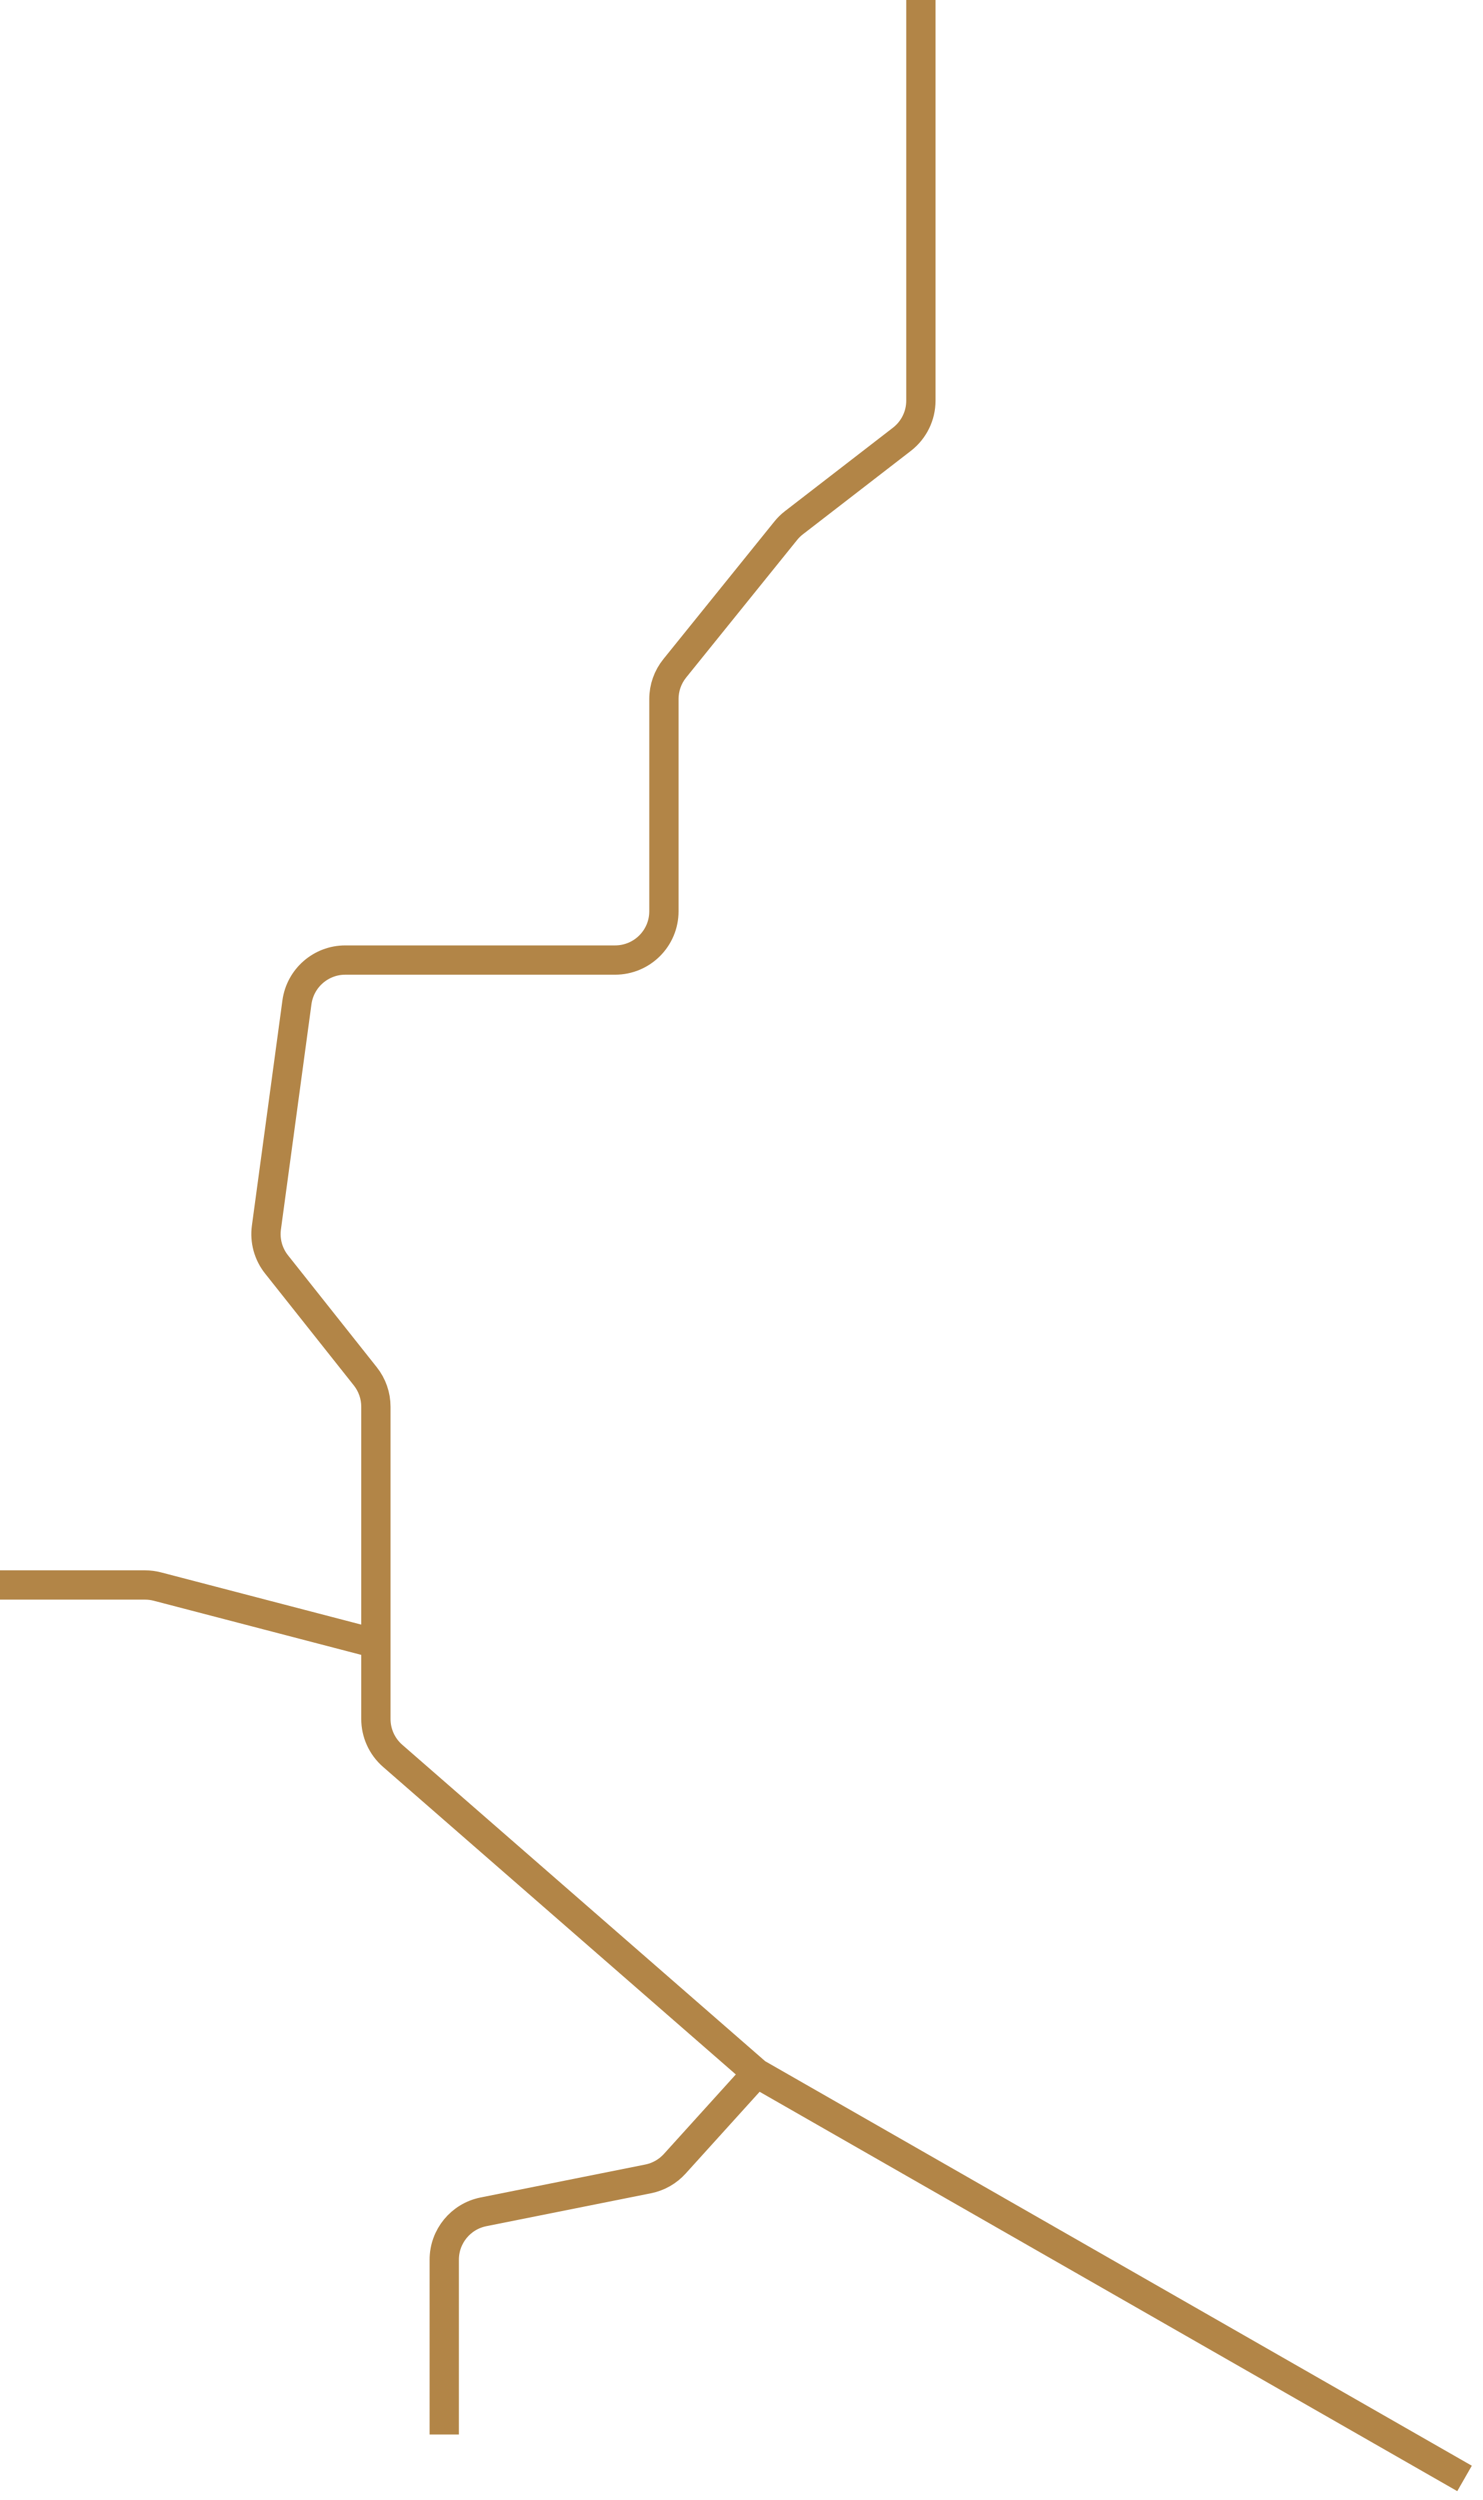<svg width="124" height="209" viewBox="0 0 124 209" fill="none" xmlns="http://www.w3.org/2000/svg">
<path d="M122.456 207.212L63.269 173.333M31.43 137.412V143.719C31.43 144.899 31.941 146.021 32.83 146.796L63.269 173.333M31.43 137.412V117.609C31.43 116.688 31.119 115.794 30.547 115.072L23.122 105.711C22.432 104.841 22.126 103.727 22.276 102.626L24.828 83.8C25.103 81.776 26.831 80.266 28.873 80.266H51.431C53.686 80.266 55.513 78.443 55.513 76.189C55.513 71.683 55.513 64.291 55.513 58.438C55.513 57.505 55.833 56.604 56.418 55.878L65.699 44.374C65.899 44.125 66.127 43.901 66.38 43.706L75.414 36.726C76.414 35.953 77 34.76 77 33.496V0M31.43 137.412L13.16 132.646C12.824 132.558 12.478 132.514 12.13 132.514H0M63.269 173.333L56.418 180.905C55.83 181.554 55.05 181.997 54.191 182.169L40.426 184.922C38.518 185.303 37.145 186.979 37.145 188.924V203.538" stroke="#B28547" stroke-width="2.449"/>
</svg>
